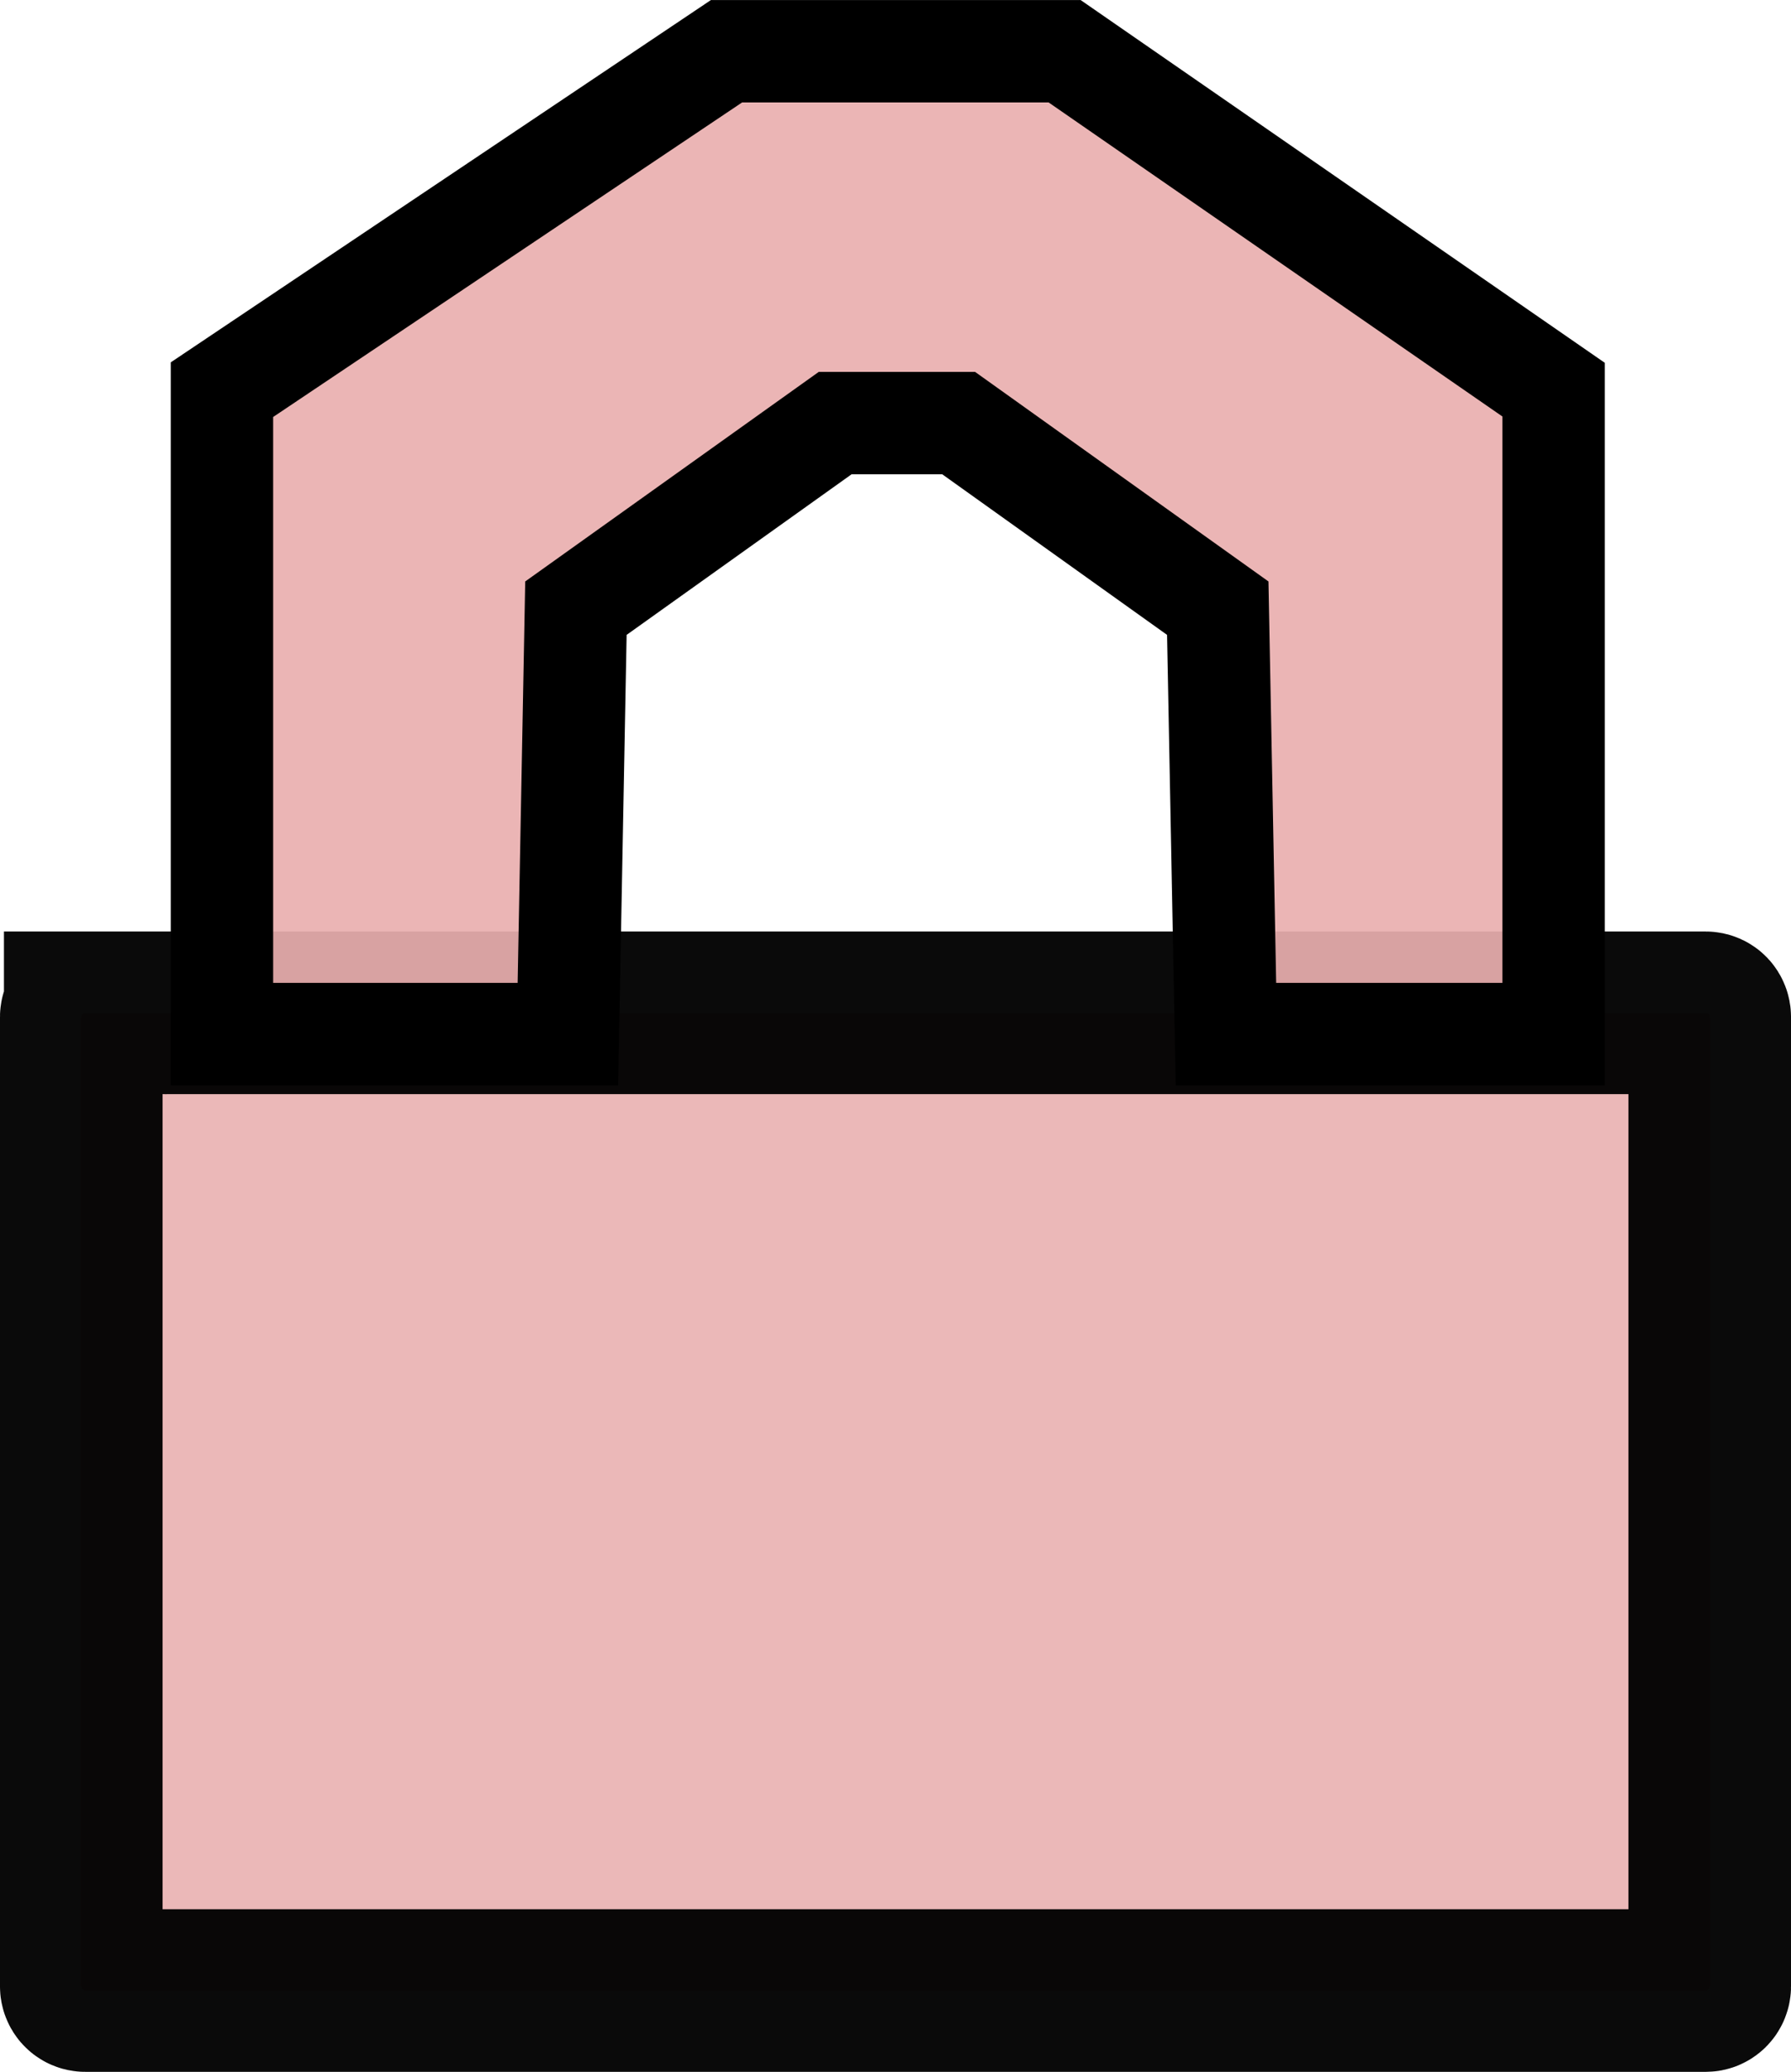 <?xml version="1.0" encoding="UTF-8" standalone="no"?>
<!-- Created with Inkscape (http://www.inkscape.org/) -->

<svg
   version="1.1"
   id="svg1"
   width="24.748"
   height="28.627"
   viewBox="0 0 24.748 28.627"
   sodipodi:docname="lock_closed.svg"
   inkscape:version="1.3.2 (091e20ef0f, 2023-11-25, custom)"
   xmlns:inkscape="http://www.inkscape.org/namespaces/inkscape"
   xmlns:sodipodi="http://sodipodi.sourceforge.net/DTD/sodipodi-0.dtd"
   xmlns="http://www.w3.org/2000/svg"
   xmlns:svg="http://www.w3.org/2000/svg">
  <defs
     id="defs1" />
  <sodipodi:namedview
     id="namedview1"
     pagecolor="#ffffff"
     bordercolor="#666666"
     borderopacity="1.0"
     inkscape:showpageshadow="2"
     inkscape:pageopacity="0.0"
     inkscape:pagecheckerboard="0"
     inkscape:deskcolor="#d1d1d1"
     inkscape:zoom="18.80904"
     inkscape:cx="8.9584583"
     inkscape:cy="14.221885"
     inkscape:window-width="1728"
     inkscape:window-height="899"
     inkscape:window-x="2160"
     inkscape:window-y="1434"
     inkscape:window-maximized="1"
     inkscape:current-layer="g1"
     showgrid="false" />
  <g
     inkscape:groupmode="layer"
     inkscape:label="Image"
     id="g1"
     transform="translate(-3.626,-0.84)">
    <path
       id="rect1"
       style="opacity:0.96;fill:#e9afaf;fill-opacity:0.92;fill-rule:evenodd;stroke:#000000;stroke-width:2.247"
       d="M 4.804,14.834 H 27.196 c 0.031,0 0.055,0.026 0.055,0.059 v 13.391 c 0,0.033 -0.025,0.059 -0.055,0.059 H 4.804 c -0.031,0 -0.055,-0.026 -0.055,-0.059 V 14.894 c 0,-0.033 0.025,-0.059 0.055,-0.059 z" />
    <path
       id="path1"
       style="opacity:1;fill:#e9afaf;fill-opacity:0.92;fill-rule:evenodd;stroke:#000000;stroke-width:1.415"
       d="M 13.665,1.548 6.693,6.224 V 15.128 H 11.473 l 0.111,-5.885 3.582,-2.557 h 1.707 l 3.58,2.557 0.113,5.885 h 4.528 V 6.224 L 18.337,1.548 h -0.406 -3.861 z"
       sodipodi:nodetypes="ccccccccccccccc" />
  </g>
</svg>
